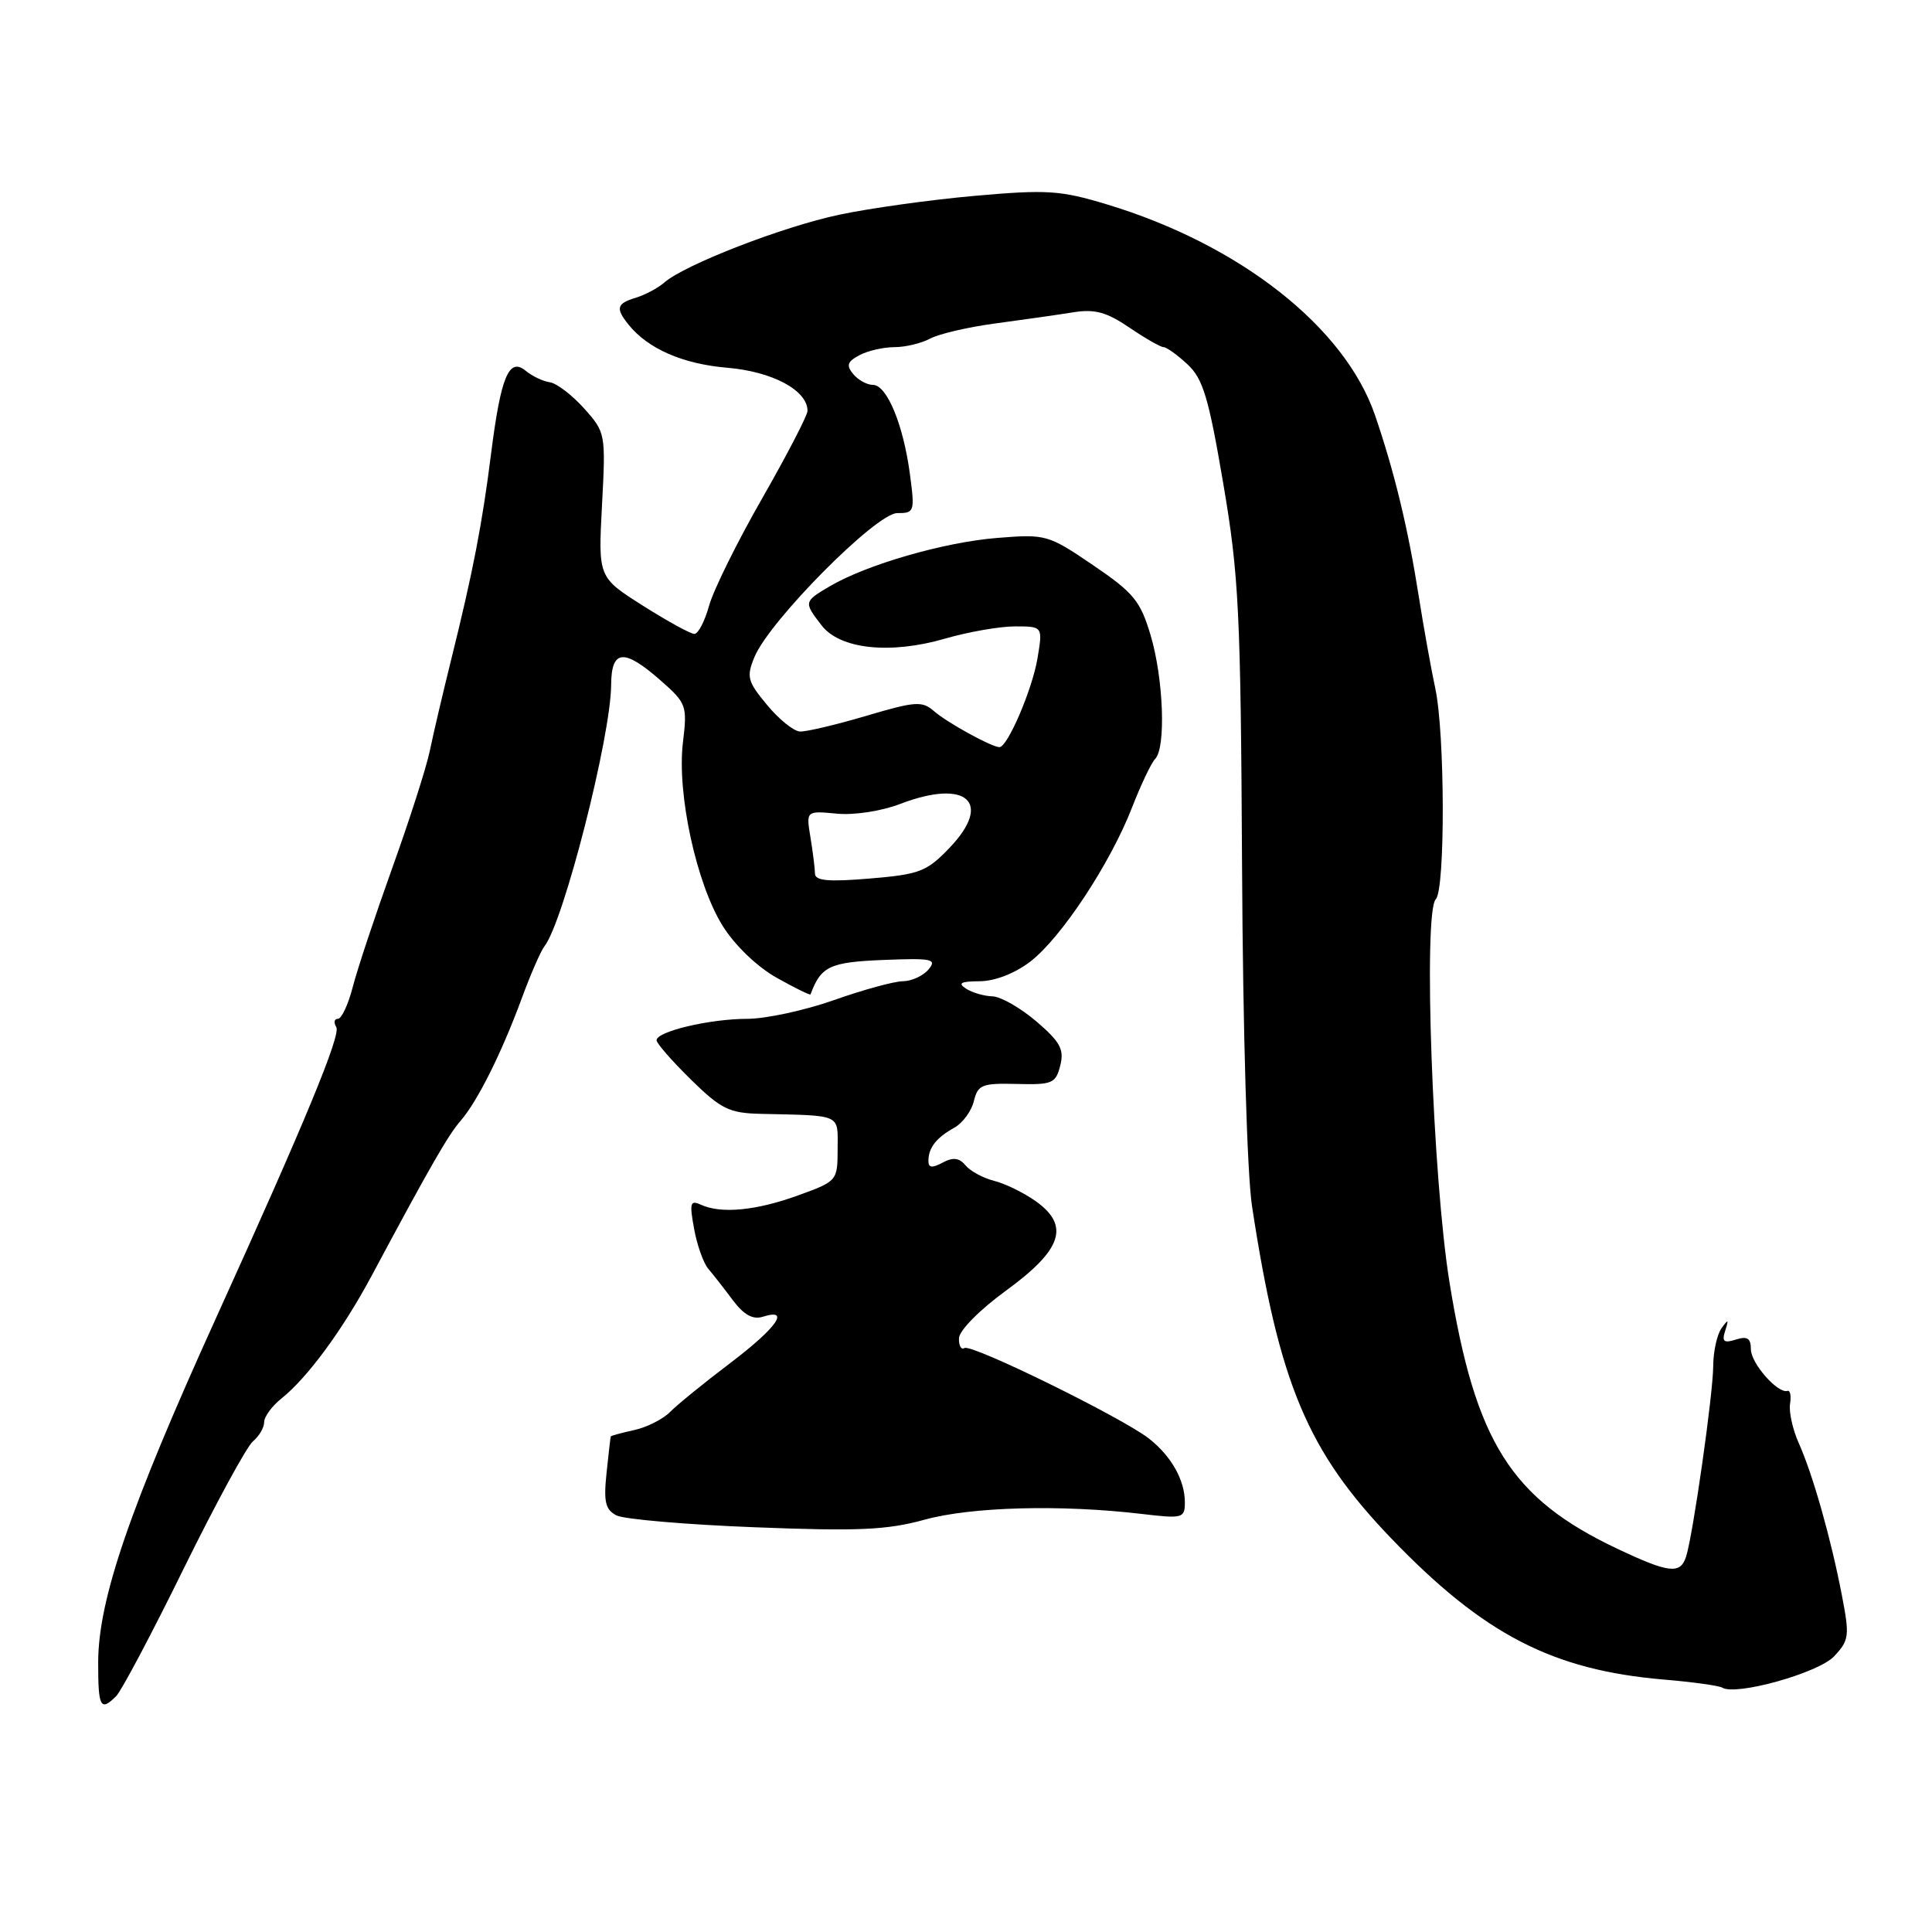 <?xml version="1.0" encoding="UTF-8" standalone="no"?>
<!DOCTYPE svg PUBLIC "-//W3C//DTD SVG 1.1//EN" "http://www.w3.org/Graphics/SVG/1.1/DTD/svg11.dtd" >
<svg xmlns="http://www.w3.org/2000/svg" xmlns:xlink="http://www.w3.org/1999/xlink" version="1.1" viewBox="0 0 256 256">
 <g >
 <path fill="currentColor"
d=" M 15.40 224.74 C 16.09 224.05 20.12 216.45 24.34 207.85 C 28.57 199.26 32.70 191.67 33.51 190.99 C 34.33 190.31 35.00 189.17 35.00 188.45 C 35.00 187.73 36.02 186.32 37.28 185.32 C 40.76 182.54 45.42 176.19 49.27 169.00 C 57.03 154.49 59.38 150.41 61.04 148.50 C 63.28 145.91 66.44 139.59 69.13 132.30 C 70.30 129.11 71.66 126.00 72.14 125.39 C 74.68 122.17 80.94 97.61 80.98 90.75 C 81.01 86.04 82.66 85.89 87.52 90.15 C 90.98 93.19 91.08 93.49 90.49 98.40 C 89.68 105.16 92.28 117.14 95.78 122.72 C 97.37 125.26 100.33 128.11 102.90 129.55 C 105.32 130.91 107.35 131.91 107.40 131.76 C 108.78 128.04 109.93 127.49 117.02 127.20 C 123.52 126.94 124.18 127.08 123.04 128.45 C 122.33 129.30 120.80 130.01 119.63 130.02 C 118.46 130.03 114.35 131.16 110.50 132.52 C 106.65 133.88 101.47 135.00 99.00 135.00 C 94.03 135.01 87.00 136.67 87.00 137.84 C 87.00 138.25 89.04 140.58 91.53 143.03 C 95.54 146.96 96.61 147.49 100.78 147.59 C 111.65 147.84 111.00 147.54 110.99 152.25 C 110.98 156.46 110.94 156.52 105.74 158.40 C 100.18 160.42 95.55 160.86 92.87 159.63 C 91.46 158.98 91.34 159.40 91.97 162.81 C 92.36 164.98 93.21 167.37 93.85 168.12 C 94.50 168.88 95.96 170.75 97.11 172.29 C 98.59 174.25 99.76 174.89 101.10 174.47 C 104.79 173.30 102.92 175.94 96.75 180.62 C 93.31 183.22 89.73 186.14 88.79 187.09 C 87.86 188.04 85.72 189.12 84.04 189.49 C 82.37 189.86 80.97 190.24 80.93 190.33 C 80.89 190.42 80.64 192.61 80.37 195.18 C 79.97 199.00 80.21 200.04 81.69 200.80 C 82.69 201.31 90.92 202.02 100.00 202.37 C 113.71 202.91 117.52 202.74 122.50 201.37 C 128.69 199.66 140.55 199.34 151.25 200.60 C 156.72 201.25 157.00 201.17 157.00 199.07 C 157.00 196.13 155.22 192.96 152.26 190.63 C 148.73 187.86 128.74 178.04 127.80 178.62 C 127.36 178.90 127.03 178.30 127.07 177.31 C 127.11 176.29 129.84 173.53 133.32 171.00 C 140.74 165.59 141.80 162.42 137.25 159.17 C 135.67 158.05 133.19 156.83 131.73 156.47 C 130.27 156.10 128.57 155.18 127.94 154.42 C 127.10 153.41 126.28 153.31 124.89 154.06 C 123.49 154.81 123.00 154.74 123.02 153.79 C 123.04 152.06 124.09 150.73 126.48 149.41 C 127.56 148.80 128.72 147.23 129.04 145.91 C 129.57 143.73 130.12 143.51 134.74 143.63 C 139.44 143.75 139.89 143.56 140.49 141.19 C 141.03 139.05 140.49 138.06 137.32 135.34 C 135.22 133.55 132.60 132.05 131.50 132.02 C 130.40 131.99 128.82 131.53 128.00 131.00 C 126.87 130.27 127.31 130.03 129.82 130.02 C 131.82 130.01 134.47 128.98 136.49 127.44 C 140.58 124.32 147.11 114.44 150.00 107.00 C 151.18 103.97 152.56 101.07 153.07 100.55 C 154.51 99.08 154.17 89.93 152.47 84.20 C 151.11 79.63 150.23 78.55 144.84 74.89 C 138.88 70.84 138.59 70.76 132.12 71.28 C 125.10 71.84 114.83 74.81 109.94 77.69 C 106.50 79.72 106.49 79.78 108.85 82.85 C 111.29 86.03 117.95 86.74 125.26 84.61 C 128.31 83.73 132.47 83.00 134.49 83.00 C 138.18 83.00 138.18 83.00 137.47 87.25 C 136.78 91.36 133.51 99.00 132.43 99.00 C 131.41 99.00 125.48 95.74 123.76 94.23 C 122.19 92.86 121.30 92.92 114.76 94.86 C 110.77 96.04 106.83 96.97 106.00 96.93 C 105.17 96.89 103.21 95.31 101.64 93.41 C 99.04 90.28 98.88 89.69 99.98 87.04 C 101.97 82.24 116.11 67.99 118.88 67.99 C 121.17 68.00 121.23 67.80 120.57 62.83 C 119.70 56.28 117.52 51.00 115.67 51.00 C 114.89 51.00 113.71 50.36 113.06 49.57 C 112.11 48.43 112.27 47.92 113.87 47.07 C 114.97 46.48 117.05 46.00 118.50 46.00 C 119.95 46.00 122.09 45.49 123.26 44.86 C 124.42 44.24 128.33 43.33 131.94 42.85 C 135.55 42.37 140.15 41.71 142.16 41.39 C 145.06 40.92 146.60 41.34 149.64 43.40 C 151.74 44.83 153.79 46.00 154.18 46.00 C 154.57 46.00 156.00 47.02 157.34 48.27 C 159.40 50.17 160.15 52.67 162.08 64.02 C 164.16 76.23 164.40 81.04 164.58 115.00 C 164.69 136.53 165.25 155.62 165.90 159.83 C 169.49 183.37 173.24 192.30 184.39 203.89 C 196.60 216.58 205.72 221.30 220.46 222.55 C 224.28 222.87 227.77 223.36 228.20 223.62 C 230.01 224.74 240.95 221.68 243.03 219.47 C 245.03 217.34 245.10 216.77 244.05 211.34 C 242.61 203.85 240.21 195.39 238.35 191.23 C 237.54 189.42 237.02 187.08 237.19 186.02 C 237.36 184.96 237.21 184.18 236.85 184.30 C 235.57 184.70 232.00 180.64 232.00 178.78 C 232.00 177.32 231.52 177.02 230.01 177.50 C 228.41 178.01 228.13 177.77 228.60 176.32 C 229.09 174.80 229.01 174.75 228.11 176.00 C 227.52 176.82 227.02 179.07 227.01 181.00 C 226.99 184.74 224.34 203.34 223.42 206.25 C 222.66 208.63 221.16 208.46 214.31 205.22 C 200.21 198.55 195.51 191.12 192.08 170.00 C 189.83 156.21 188.56 120.84 190.25 119.15 C 191.51 117.89 191.47 97.26 190.19 91.25 C 189.63 88.64 188.64 83.12 187.99 79.00 C 186.59 70.06 184.76 62.49 182.19 55.00 C 178.18 43.33 164.27 32.40 146.66 27.08 C 140.51 25.22 138.73 25.10 129.16 25.95 C 123.30 26.47 115.22 27.60 111.21 28.45 C 103.72 30.03 90.73 35.07 88.02 37.44 C 87.18 38.17 85.49 39.07 84.25 39.45 C 81.71 40.22 81.54 40.85 83.28 43.01 C 85.86 46.22 90.47 48.23 96.38 48.73 C 102.38 49.24 107.00 51.73 107.00 54.44 C 107.00 55.04 104.30 60.25 101.00 66.02 C 97.70 71.78 94.53 78.19 93.96 80.25 C 93.39 82.31 92.51 84.00 92.01 84.00 C 91.51 84.00 88.43 82.31 85.18 80.25 C 79.26 76.50 79.26 76.50 79.77 66.92 C 80.27 57.45 80.24 57.30 77.39 54.11 C 75.80 52.34 73.76 50.78 72.85 50.65 C 71.94 50.52 70.51 49.84 69.67 49.14 C 67.45 47.30 66.37 49.86 65.08 60.04 C 63.89 69.49 62.68 75.73 59.76 87.50 C 58.67 91.90 57.40 97.30 56.95 99.50 C 56.49 101.70 54.26 108.67 51.98 115.00 C 49.71 121.33 47.35 128.41 46.75 130.75 C 46.15 133.09 45.26 135.00 44.77 135.00 C 44.28 135.00 44.19 135.49 44.56 136.10 C 45.19 137.12 40.45 148.60 28.69 174.50 C 17.16 199.89 13.03 211.95 13.01 220.25 C 13.00 226.24 13.31 226.83 15.40 224.74 Z  M 107.99 115.76 C 107.98 115.07 107.71 112.91 107.39 110.96 C 106.81 107.43 106.81 107.43 110.86 107.81 C 113.17 108.04 116.80 107.48 119.32 106.51 C 128.10 103.16 131.60 106.31 125.81 112.35 C 122.79 115.50 121.85 115.86 115.25 116.41 C 109.78 116.87 108.00 116.71 107.99 115.76 Z "/>
</g>
</svg>